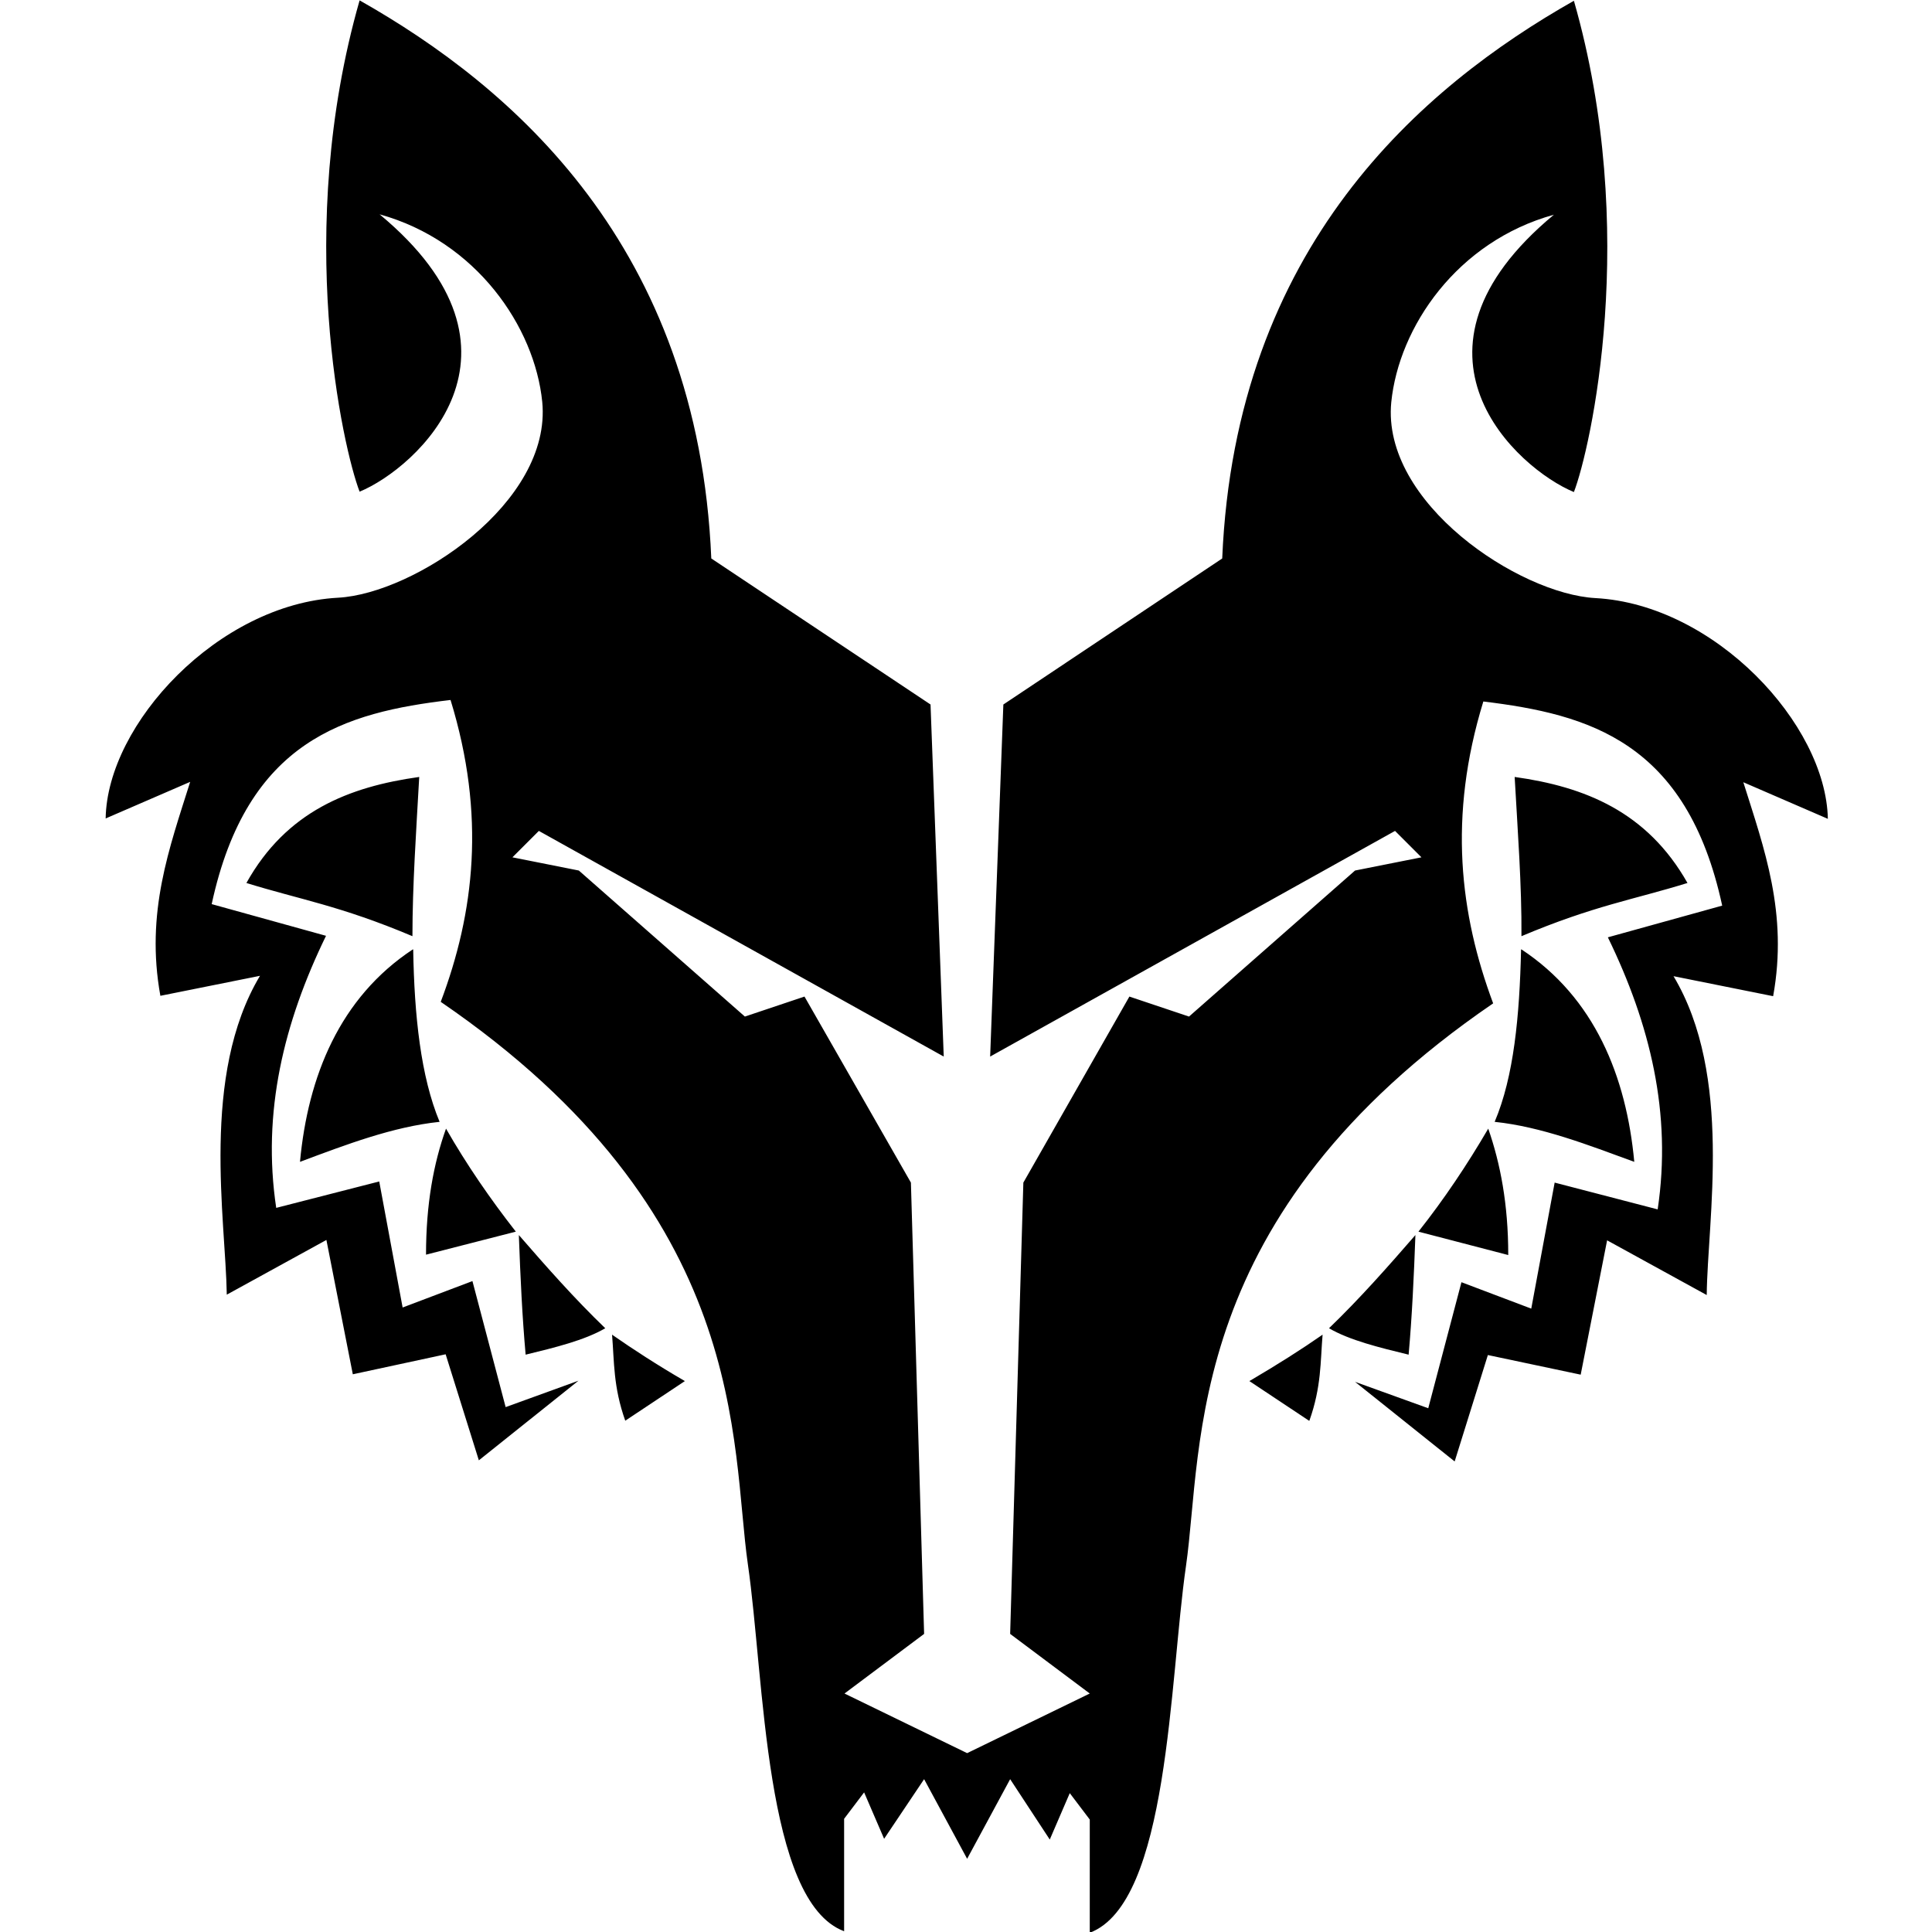 <svg xmlns="http://www.w3.org/2000/svg" width="100%" height="100%" viewBox="0 0 512 512"><path fill="currentColor" d="M267.7 471.5l-11.4 21.1-11.4-21.1-10.6 15.8-5.3-12.3-5.3 7v29.8c-21.1-7.9-21.1-66.9-25.5-97.2-4.6-31.9 0.9-92.8-81.4-149.1 8.9-23.6 12-49.4 2.6-80-27.9 3.3-53.9 10.6-63.3 54.1l30.3 8.4c-11.2 23-17 46.8-13.2 72.1l27.3-7 6.2 33.4 18.5-7 8.8 33.4 19.3-7-26.4 21.1-8.8-28.1-24.6 5.3-7-35.6-26.4 14.5c-0.3-20-7-58.1 8.8-84.5l-26.4 5.3c-4-22.1 2.4-39.2 7.9-56.7l-22.4 9.7c0.4-25.1 29.9-56.8 61.6-58.5 20.2-1.1 56.7-25.2 54.1-51.9-2-19.9-17.5-42.6-43.1-49.7 44 36.5 9.7 67.3-5.3 73.5-4.4-11.4-17.5-69.1 0-130.2 40.5 22.9 89.7 65.1 93.2 147.9l58.1 38.7 3.5 93.3-107.3-59.8-7 7 17.6 3.5 44 38.7 15.8-5.3 28.2 49.3 3.5 119.6-21.1 15.8 32.5 15.8 32.5-15.8-21.1-15.8 3.5-119.6 28.1-49.3 15.8 5.3 44-38.7 17.6-3.5-7-7-107.3 59.8 3.5-93.3 58-38.7c3.5-82.7 52.8-124.9 93.2-147.8 17.5 61.1 4.4 118.8 0 130.2-15-6.2-49.3-37-5.3-73.5-25.7 7.1-41.1 29.8-43.1 49.7-2.6 26.7 33.9 50.8 54.1 51.9 31.6 1.7 61.1 33.4 61.6 58.5l-22.4-9.7c5.5 17.5 11.9 34.7 7.9 56.7l-26.4-5.3c15.8 26.4 9 64.5 8.8 84.5l-26.4-14.5-7 35.6-24.6-5.2-8.8 28.2-26.4-21.1 19.4 7 8.8-33.4 18.5 7 6.2-33.4 27.3 7.1c3.8-25.4-2-49.1-13.2-72.1l30.3-8.4c-9.4-43.5-35.4-50.7-63.3-54.1-9.4 30.6-6.2 56.4 2.6 80-82.3 56.3-76.8 117.2-81.4 149.1-4.4 30.3-4.5 89.3-25.5 97.2v-30l-5.3-7-5.3 12.3zM346.9 376.5l-15.8-10.5c7.5-4.4 13.8-8.4 19.4-12.3-0.6 7.2-0.3 13.8-3.5 22.8v0zM375.1 327.3c-0.4 10.9-0.9 21.7-1.8 31.7-7.8-1.9-15.6-3.8-21.1-7 8.2-7.9 15.6-16.3 22.9-24.7v0zM399.7 332.6l-23.8-6.2c6.8-8.6 12.9-17.7 18.5-27.3 3.2 9.2 5.3 20 5.3 33.4zM403.2 251.6c19.4 12.8 27.8 33.7 29.9 56.3-12.3-4.5-24.6-9.3-37-10.6 5.1-12 6.6-28.1 7-45.7h0zM401.4 205.9c18.6 2.6 35.1 9.2 45.8 28.1-14.2 4.4-24.8 6-44 14.1 0.1-13.4-1-27.9-1.8-42.2zM165.7 376.5c-3.2-9-2.9-15.6-3.5-22.8 5.6 3.9 11.9 8 19.3 12.3zM137.5 327.3c7.3 8.4 14.6 16.7 22.9 24.7-5.5 3.2-13.3 5.1-21.1 7-0.9-10-1.4-20.7-1.8-31.7zM112.9 332.5c0-13.4 2-24.2 5.3-33.4 5.5 9.6 11.7 18.6 18.5 27.3zM109.4 251.6h0.1c0.3 17.6 2 33.7 7 45.7-12.4 1.3-24.7 6-37 10.6 2.1-22.6 10.5-43.5 29.9-56.3zM111.1 205.9c-0.8 14.3-1.8 28.8-1.8 42.2-19.2-8.1-29.8-9.7-44-14.1 10.6-19 27.2-25.5 45.8-28.1z" /></svg>